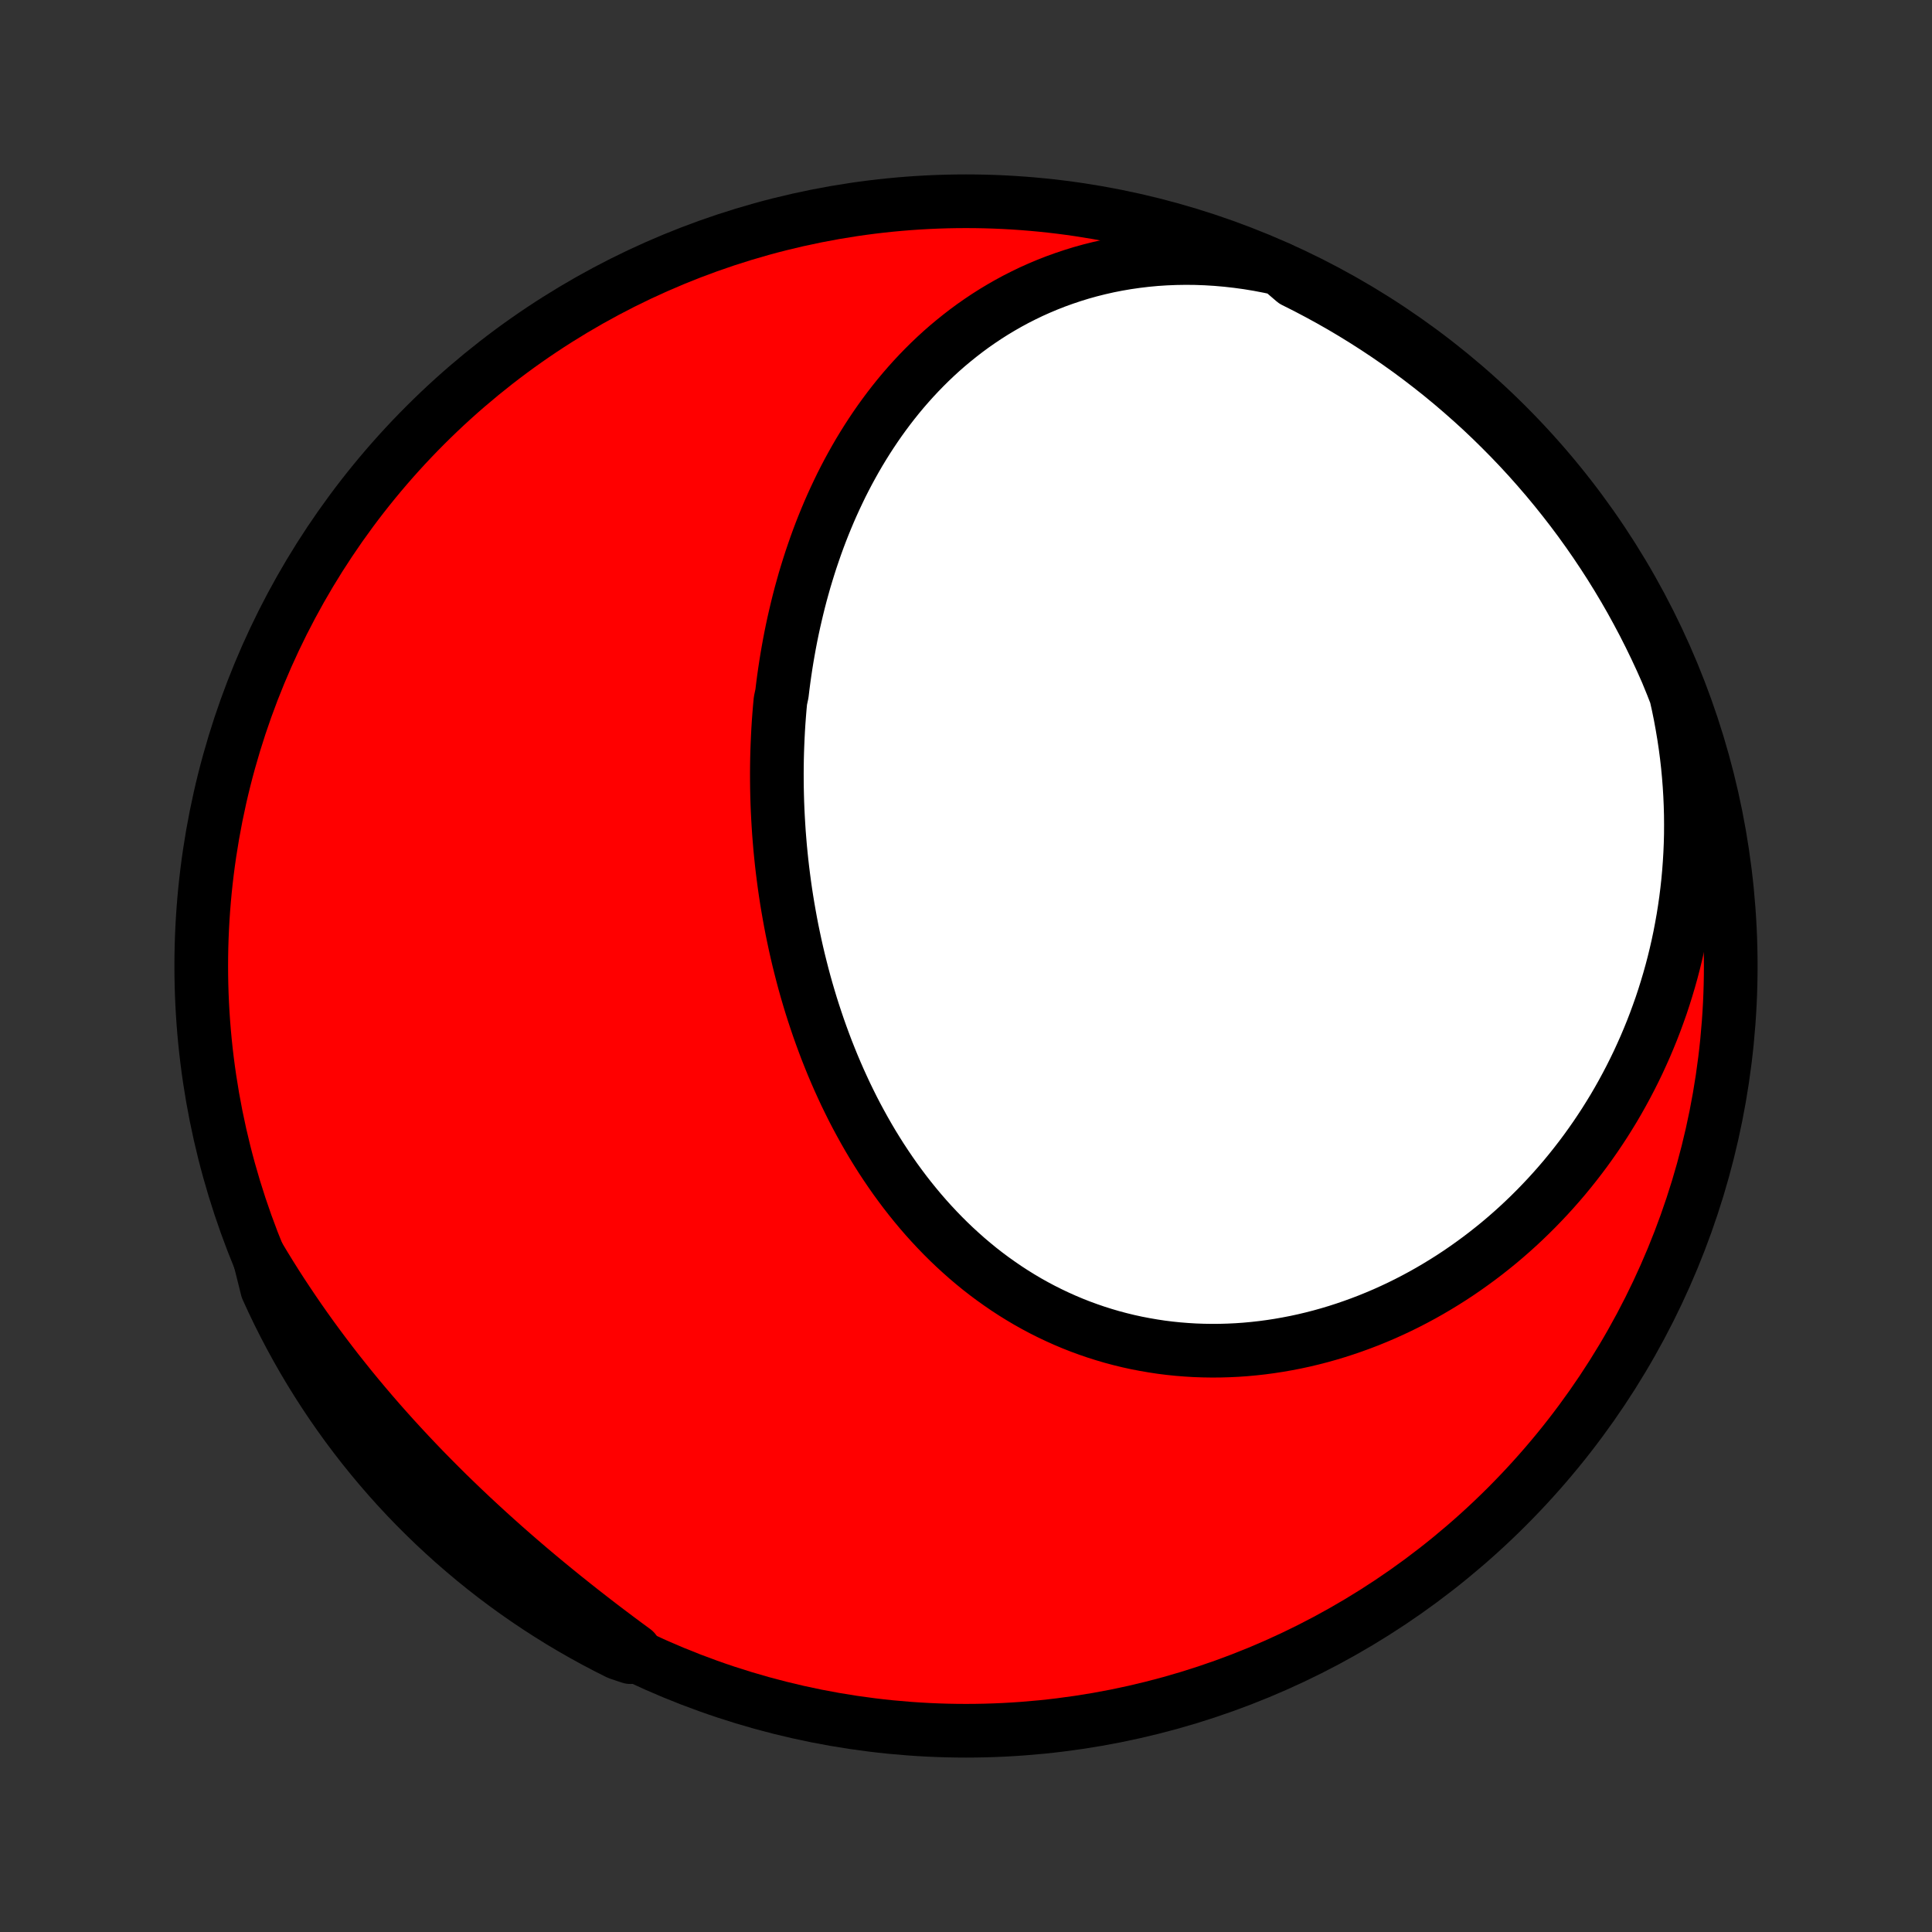 <?xml version="1.0" encoding="utf-8" standalone="no"?>
<!DOCTYPE svg PUBLIC "-//W3C//DTD SVG 1.1//EN"
  "http://www.w3.org/Graphics/SVG/1.1/DTD/svg11.dtd">
<!-- Created with matplotlib (http://matplotlib.org/) -->
<svg height="72pt" version="1.1" viewBox="0 0 72 72" width="72pt" xmlns="http://www.w3.org/2000/svg" xmlns:xlink="http://www.w3.org/1999/xlink">
 <rect x="0" y="0" width="72" height="72" fill="#333333" stroke="none"/>
 <defs>
  <style type="text/css">
*{stroke-linecap:butt;stroke-linejoin:round;}
  </style>
 </defs>
 <g id="figure_1">
  <g id="patch_1">
   <path d="
M0 72
L72 72
L72 0
L0 0
z
" style="fill:none;"/>
  </g>
  <g id="axes_1">
   <g id="PatchCollection_1">
    <defs>
     <path d="
M36 -7.5
C43.558 -7.5 50.808 -10.503 56.153 -15.848
C61.497 -21.192 64.5 -28.442 64.5 -36
C64.5 -43.558 61.497 -50.808 56.153 -56.153
C50.808 -61.497 43.558 -64.5 36 -64.5
C28.442 -64.5 21.192 -61.497 15.848 -56.153
C10.503 -50.808 7.5 -43.558 7.5 -36
C7.5 -28.442 10.503 -21.192 15.848 -15.848
C21.192 -10.503 28.442 -7.5 36 -7.5
z
" id="C0_0_a811fe30f3"/>
     <path d="
M47.693 -61.985
L47.296 -62.07
L46.9 -62.146
L46.506 -62.211
L46.113 -62.265
L45.723 -62.309
L45.335 -62.343
L44.949 -62.367
L44.567 -62.381
L44.188 -62.385
L43.812 -62.379
L43.44 -62.364
L43.072 -62.34
L42.709 -62.306
L42.35 -62.263
L41.995 -62.212
L41.645 -62.152
L41.3 -62.084
L40.96 -62.007
L40.625 -61.923
L40.295 -61.831
L39.971 -61.731
L39.652 -61.624
L39.339 -61.511
L39.031 -61.39
L38.729 -61.263
L38.432 -61.13
L38.142 -60.99
L37.856 -60.845
L37.577 -60.694
L37.303 -60.537
L37.035 -60.376
L36.772 -60.209
L36.515 -60.037
L36.263 -59.861
L36.017 -59.68
L35.777 -59.495
L35.542 -59.306
L35.312 -59.114
L35.087 -58.917
L34.868 -58.717
L34.654 -58.513
L34.446 -58.307
L34.242 -58.097
L34.043 -57.884
L33.849 -57.668
L33.66 -57.45
L33.476 -57.229
L33.297 -57.006
L33.122 -56.78
L32.952 -56.552
L32.786 -56.322
L32.625 -56.09
L32.468 -55.856
L32.316 -55.621
L32.167 -55.383
L32.023 -55.145
L31.883 -54.904
L31.747 -54.662
L31.614 -54.418
L31.486 -54.174
L31.361 -53.928
L31.241 -53.68
L31.124 -53.432
L31.01 -53.182
L30.9 -52.932
L30.794 -52.68
L30.691 -52.428
L30.591 -52.174
L30.495 -51.92
L30.402 -51.664
L30.313 -51.408
L30.226 -51.152
L30.143 -50.894
L30.063 -50.636
L29.985 -50.377
L29.912 -50.117
L29.84 -49.857
L29.772 -49.596
L29.707 -49.334
L29.645 -49.072
L29.585 -48.81
L29.528 -48.546
L29.474 -48.283
L29.423 -48.018
L29.375 -47.753
L29.329 -47.488
L29.286 -47.222
L29.246 -46.956
L29.208 -46.688
L29.173 -46.421
L29.141 -46.153
L29.084 -45.885
L29.059 -45.616
L29.037 -45.347
L29.017 -45.077
L29 -44.806
L28.986 -44.536
L28.974 -44.264
L28.964 -43.993
L28.957 -43.721
L28.953 -43.448
L28.951 -43.175
L28.952 -42.902
L28.955 -42.628
L28.961 -42.353
L28.969 -42.078
L28.98 -41.803
L28.994 -41.528
L29.01 -41.252
L29.028 -40.975
L29.05 -40.698
L29.073 -40.421
L29.1 -40.144
L29.129 -39.866
L29.161 -39.587
L29.196 -39.309
L29.233 -39.03
L29.273 -38.751
L29.316 -38.471
L29.362 -38.191
L29.411 -37.911
L29.462 -37.631
L29.516 -37.35
L29.574 -37.07
L29.634 -36.789
L29.697 -36.508
L29.763 -36.228
L29.833 -35.947
L29.905 -35.666
L29.98 -35.385
L30.059 -35.104
L30.141 -34.824
L30.226 -34.543
L30.315 -34.263
L30.407 -33.984
L30.502 -33.704
L30.601 -33.425
L30.703 -33.147
L30.808 -32.869
L30.918 -32.592
L31.03 -32.316
L31.147 -32.04
L31.267 -31.765
L31.391 -31.492
L31.518 -31.219
L31.65 -30.948
L31.785 -30.677
L31.924 -30.409
L32.068 -30.142
L32.215 -29.876
L32.366 -29.612
L32.521 -29.35
L32.681 -29.09
L32.844 -28.832
L33.012 -28.577
L33.184 -28.323
L33.359 -28.073
L33.54 -27.825
L33.724 -27.579
L33.913 -27.337
L34.106 -27.098
L34.303 -26.862
L34.505 -26.629
L34.711 -26.4
L34.921 -26.175
L35.136 -25.953
L35.354 -25.736
L35.577 -25.523
L35.805 -25.314
L36.036 -25.109
L36.272 -24.909
L36.511 -24.714
L36.755 -24.524
L37.003 -24.339
L37.255 -24.16
L37.51 -23.985
L37.77 -23.816
L38.033 -23.653
L38.3 -23.495
L38.57 -23.344
L38.844 -23.198
L39.121 -23.059
L39.401 -22.926
L39.684 -22.799
L39.971 -22.678
L40.26 -22.564
L40.552 -22.457
L40.846 -22.356
L41.144 -22.262
L41.443 -22.174
L41.744 -22.094
L42.047 -22.02
L42.353 -21.953
L42.66 -21.894
L42.968 -21.841
L43.278 -21.794
L43.589 -21.755
L43.901 -21.723
L44.214 -21.698
L44.527 -21.679
L44.841 -21.668
L45.156 -21.663
L45.471 -21.665
L45.785 -21.674
L46.1 -21.689
L46.414 -21.711
L46.728 -21.74
L47.042 -21.775
L47.355 -21.817
L47.667 -21.865
L47.978 -21.92
L48.288 -21.98
L48.597 -22.047
L48.904 -22.12
L49.21 -22.199
L49.514 -22.284
L49.817 -22.375
L50.118 -22.472
L50.416 -22.574
L50.713 -22.682
L51.008 -22.795
L51.3 -22.914
L51.591 -23.038
L51.879 -23.168
L52.164 -23.302
L52.447 -23.442
L52.727 -23.587
L53.004 -23.736
L53.279 -23.891
L53.55 -24.05
L53.819 -24.214
L54.085 -24.382
L54.348 -24.555
L54.608 -24.733
L54.864 -24.915
L55.118 -25.101
L55.368 -25.291
L55.615 -25.486
L55.859 -25.684
L56.099 -25.887
L56.336 -26.094
L56.569 -26.304
L56.799 -26.519
L57.025 -26.737
L57.248 -26.959
L57.467 -27.185
L57.683 -27.414
L57.895 -27.647
L58.103 -27.883
L58.308 -28.123
L58.508 -28.366
L58.705 -28.613
L58.898 -28.863
L59.088 -29.117
L59.273 -29.374
L59.455 -29.634
L59.632 -29.897
L59.806 -30.163
L59.975 -30.433
L60.141 -30.705
L60.302 -30.981
L60.459 -31.26
L60.612 -31.542
L60.761 -31.827
L60.905 -32.114
L61.046 -32.405
L61.181 -32.699
L61.313 -32.995
L61.44 -33.295
L61.563 -33.597
L61.681 -33.902
L61.794 -34.21
L61.904 -34.52
L62.008 -34.834
L62.107 -35.15
L62.202 -35.469
L62.292 -35.79
L62.377 -36.114
L62.457 -36.441
L62.532 -36.77
L62.602 -37.102
L62.666 -37.437
L62.726 -37.773
L62.78 -38.113
L62.829 -38.454
L62.872 -38.799
L62.91 -39.145
L62.942 -39.494
L62.968 -39.845
L62.989 -40.198
L63.004 -40.553
L63.013 -40.911
L63.015 -41.27
L63.012 -41.632
L63.002 -41.995
L62.986 -42.361
L62.964 -42.728
L62.935 -43.097
L62.9 -43.467
L62.858 -43.839
L62.809 -44.212
L62.753 -44.587
L62.69 -44.963
L62.621 -45.34
L62.544 -45.718
L62.459 -46.097
L62.311 -46.476
L62.116 -46.953
L61.913 -47.41
L61.702 -47.864
L61.483 -48.315
L61.257 -48.761
L61.022 -49.204
L60.781 -49.643
L60.531 -50.078
L60.274 -50.508
L60.01 -50.934
L59.738 -51.355
L59.459 -51.772
L59.173 -52.184
L58.88 -52.591
L58.58 -52.993
L58.273 -53.389
L57.959 -53.781
L57.639 -54.167
L57.312 -54.547
L56.979 -54.922
L56.639 -55.291
L56.293 -55.654
L55.94 -56.011
L55.582 -56.363
L55.218 -56.708
L54.847 -57.046
L54.471 -57.378
L54.09 -57.704
L53.703 -58.023
L53.31 -58.335
L52.912 -58.641
L52.509 -58.94
L52.101 -59.231
L51.688 -59.516
L51.271 -59.793
L50.849 -60.063
L50.422 -60.326
L49.991 -60.582
L49.555 -60.83
L49.115 -61.07
L48.672 -61.303
L48.224 -61.528
z
" id="C0_1_694819e227"/>
     <path d="
M9.661 -25.155
L9.863 -24.819
L10.069 -24.484
L10.278 -24.151
L10.492 -23.819
L10.71 -23.489
L10.931 -23.16
L11.155 -22.833
L11.384 -22.507
L11.616 -22.183
L11.852 -21.86
L12.092 -21.539
L12.335 -21.219
L12.581 -20.901
L12.832 -20.585
L13.085 -20.27
L13.342 -19.957
L13.603 -19.646
L13.866 -19.337
L14.133 -19.029
L14.404 -18.723
L14.677 -18.419
L14.954 -18.117
L15.233 -17.817
L15.516 -17.518
L15.801 -17.221
L16.09 -16.927
L16.381 -16.634
L16.674 -16.343
L16.971 -16.055
L17.27 -15.768
L17.571 -15.483
L17.875 -15.201
L18.181 -14.92
L18.489 -14.642
L18.799 -14.365
L19.111 -14.091
L19.425 -13.819
L19.741 -13.549
L20.059 -13.281
L20.378 -13.016
L20.699 -12.753
L21.021 -12.492
L21.345 -12.233
L21.67 -11.976
L21.996 -11.722
L22.323 -11.469
L22.651 -11.22
L22.98 -10.972
L23.309 -10.727
L23.64 -10.484
L23.491 -10.243
L23.046 -10.392
L22.605 -10.614
L22.168 -10.844
L21.735 -11.082
L21.307 -11.327
L20.883 -11.579
L20.464 -11.84
L20.049 -12.107
L19.639 -12.382
L19.234 -12.664
L18.835 -12.953
L18.44 -13.249
L18.051 -13.552
L17.668 -13.862
L17.29 -14.179
L16.917 -14.502
L16.551 -14.832
L16.19 -15.168
L15.835 -15.511
L15.487 -15.859
L15.145 -16.214
L14.809 -16.575
L14.48 -16.942
L14.157 -17.315
L13.841 -17.694
L13.531 -18.078
L13.229 -18.467
L12.933 -18.862
L12.645 -19.262
L12.363 -19.667
L12.089 -20.077
L11.822 -20.492
L11.562 -20.912
L11.31 -21.336
L11.065 -21.765
L10.828 -22.198
L10.599 -22.635
L10.377 -23.076
L10.163 -23.522
L9.957 -23.971
z
" id="C0_2_8504851bdd"/>
    </defs>
    <g clip-path="url(#p1bffca34e9)">
     <use style="fill:#ff0000;stroke:#000000;stroke-width:2.0;" x="0.0" xlink:href="#C0_0_a811fe30f3" y="72.0"/>
    </g>
    <g clip-path="url(#p1bffca34e9)">
     <use style="fill:#ffffff;stroke:#000000;stroke-width:2.0;" x="0.0" xlink:href="#C0_1_694819e227" y="72.0"/>
    </g>
    <g clip-path="url(#p1bffca34e9)">
     <use style="fill:#ffffff;stroke:#000000;stroke-width:2.0;" x="0.0" xlink:href="#C0_2_8504851bdd" y="72.0"/>
    </g>
   </g>
  </g>
 </g>
 <defs>
  <clipPath id="p1bffca34e9">
   <rect height="72.0" width="72.0" x="0.0" y="0.0"/>
  </clipPath>
 </defs>
</svg>
